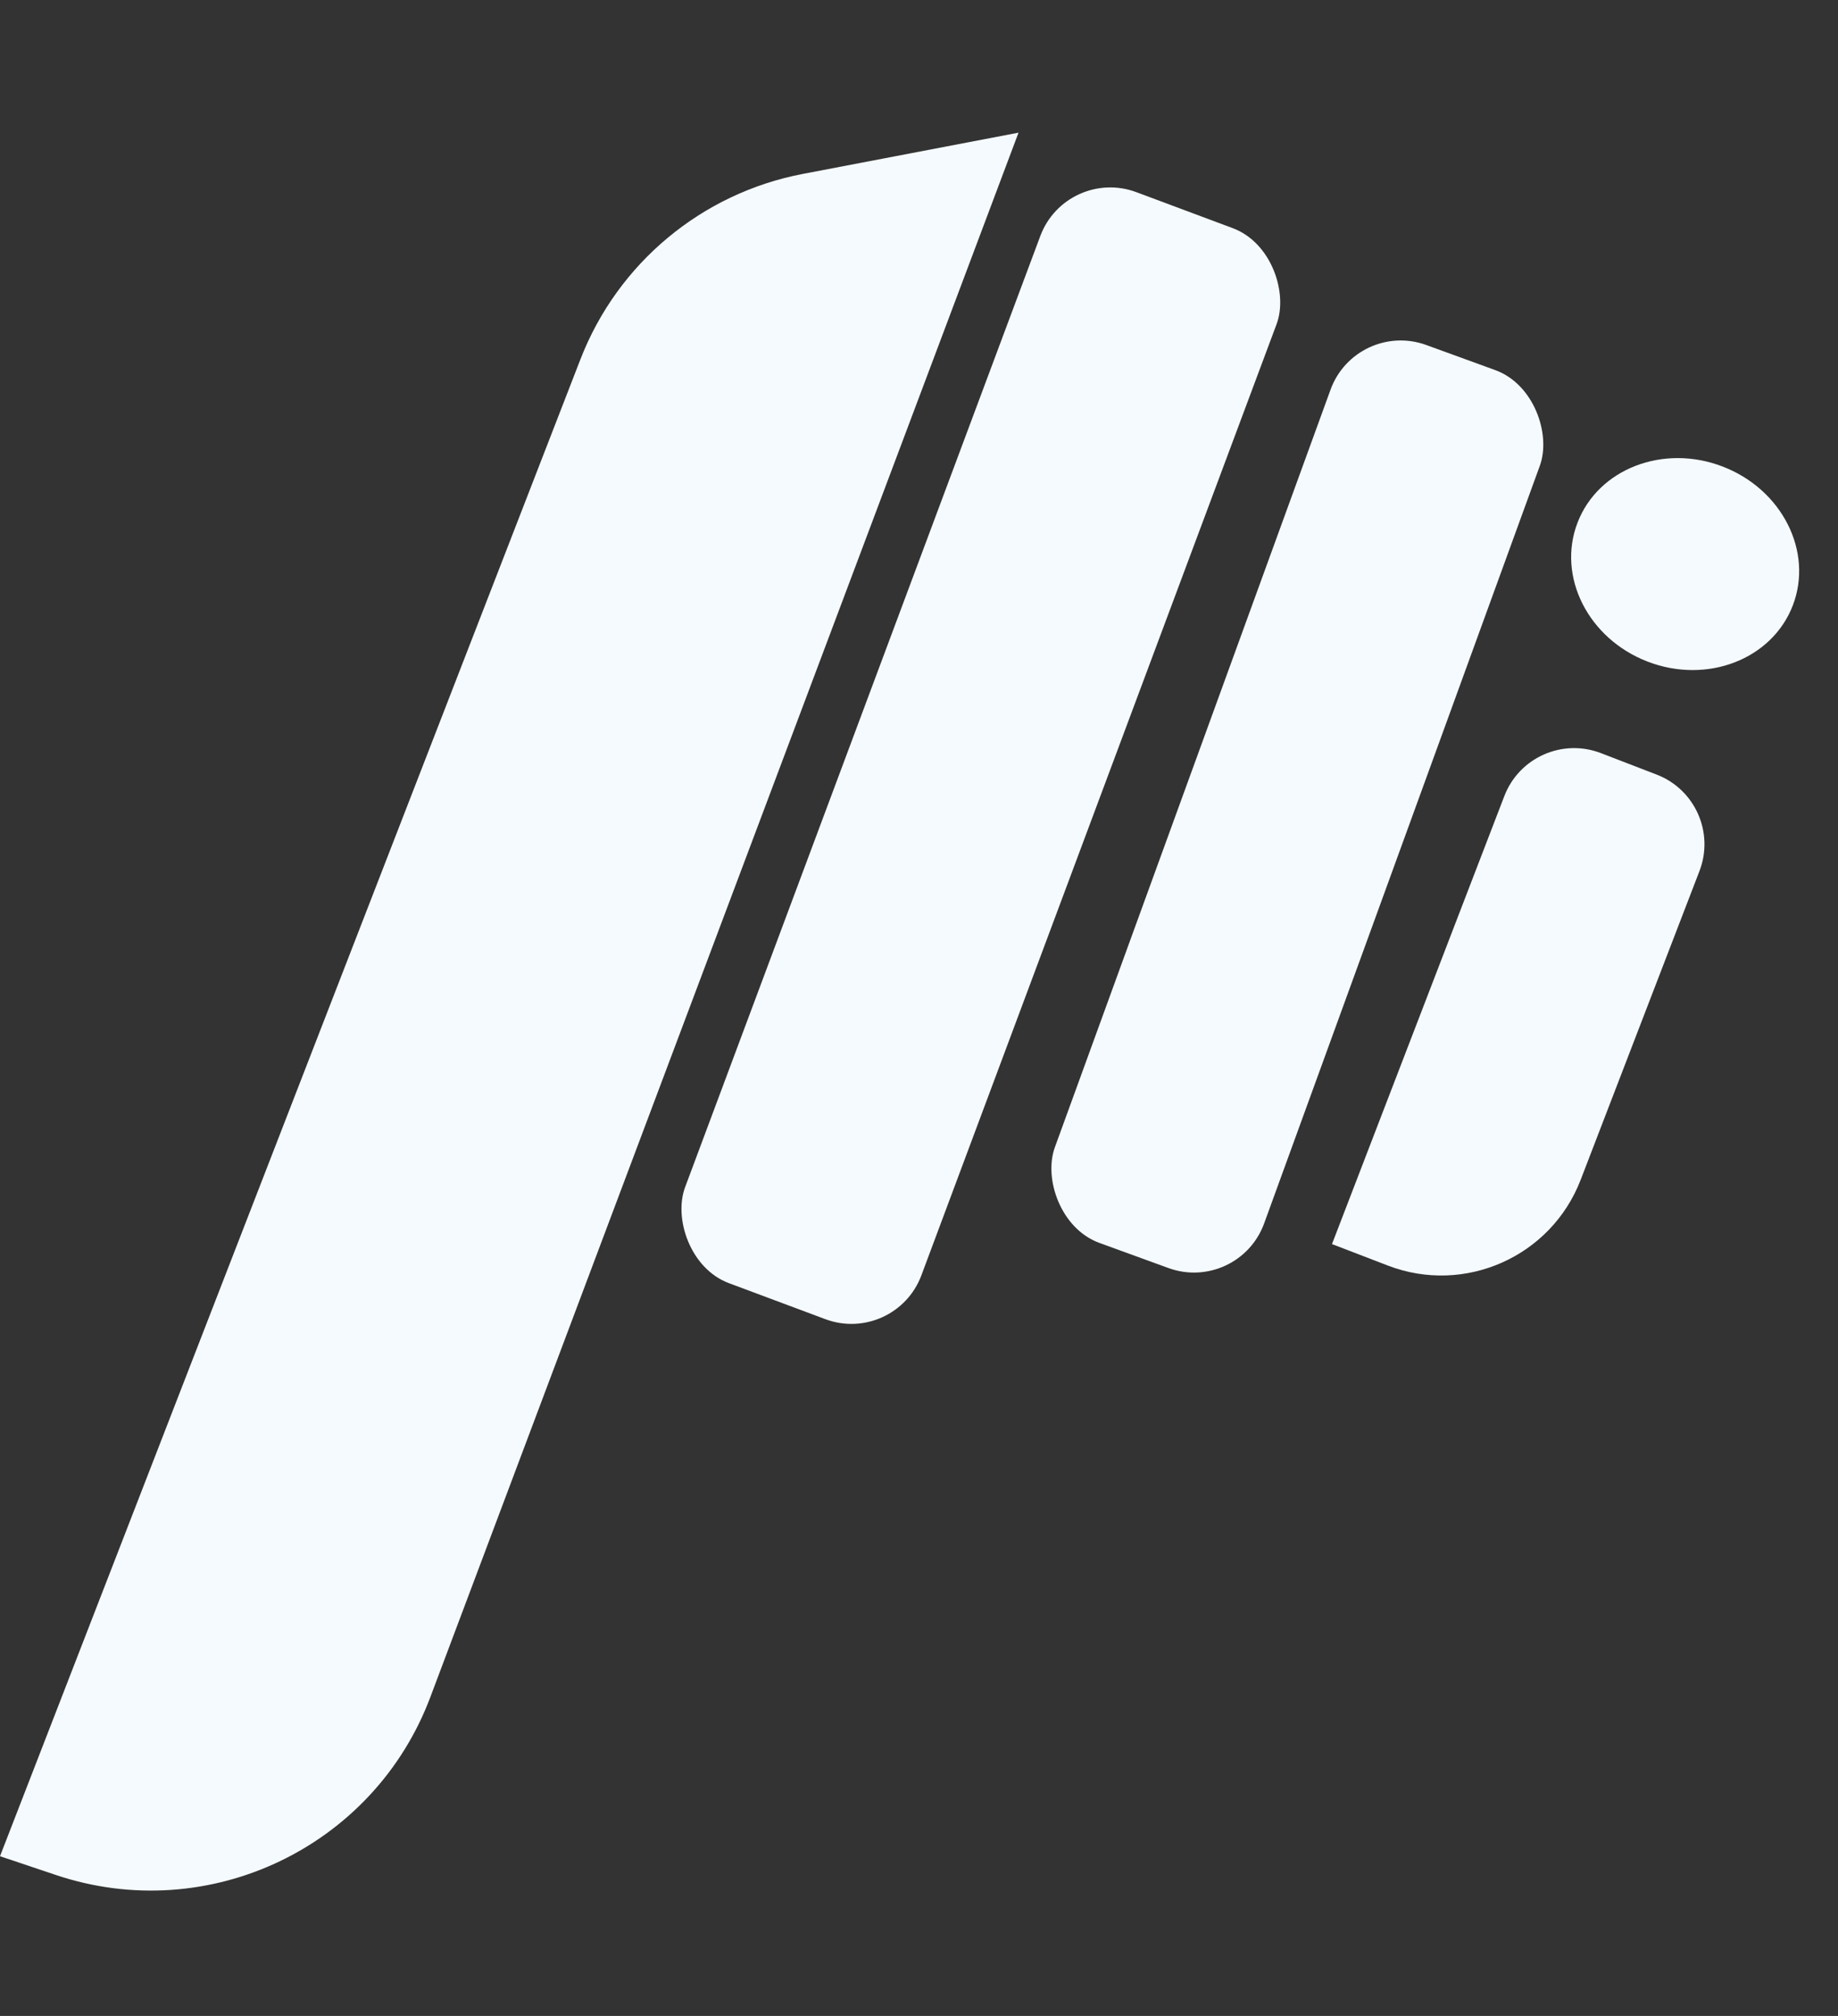 <svg width="62" height="68" viewBox="0 0 62 68" fill="none" xmlns="http://www.w3.org/2000/svg">
<rect x="0" y="0" width="62" height="68" fill="#333333" stroke="none"/>
<path d="M19.58 12.118C20.835 8.882 23.669 6.519 27.079 5.867L34.357 4.475L14.518 57.241C12.61 62.318 7.023 64.972 1.882 63.244L-0 62.612L19.58 12.118Z" fill="#F5FAFF"/>
<rect x="35.973" y="5.601" width="8.507" height="39.283" rx="2.518" transform="rotate(20.478 35.973 5.601)" fill="#F5FAFF"/>
<rect x="45.744" y="10.776" width="7.512" height="32.232" rx="2.518" transform="rotate(19.996 45.744 10.776)" fill="#F5FAFF"/>
<path d="M50.746 26.849C51.246 25.551 52.703 24.904 54.001 25.403L55.881 26.127C57.179 26.626 57.826 28.083 57.327 29.381L53.32 39.795C52.321 42.391 49.407 43.686 46.811 42.687L44.931 41.964L50.746 26.849Z" fill="#F5FAFF"/>
<ellipse cx="56.844" cy="19.027" rx="3.89" ry="3.525" transform="rotate(21.043 56.844 19.027)" fill="#F5FAFF"/>
</svg>
